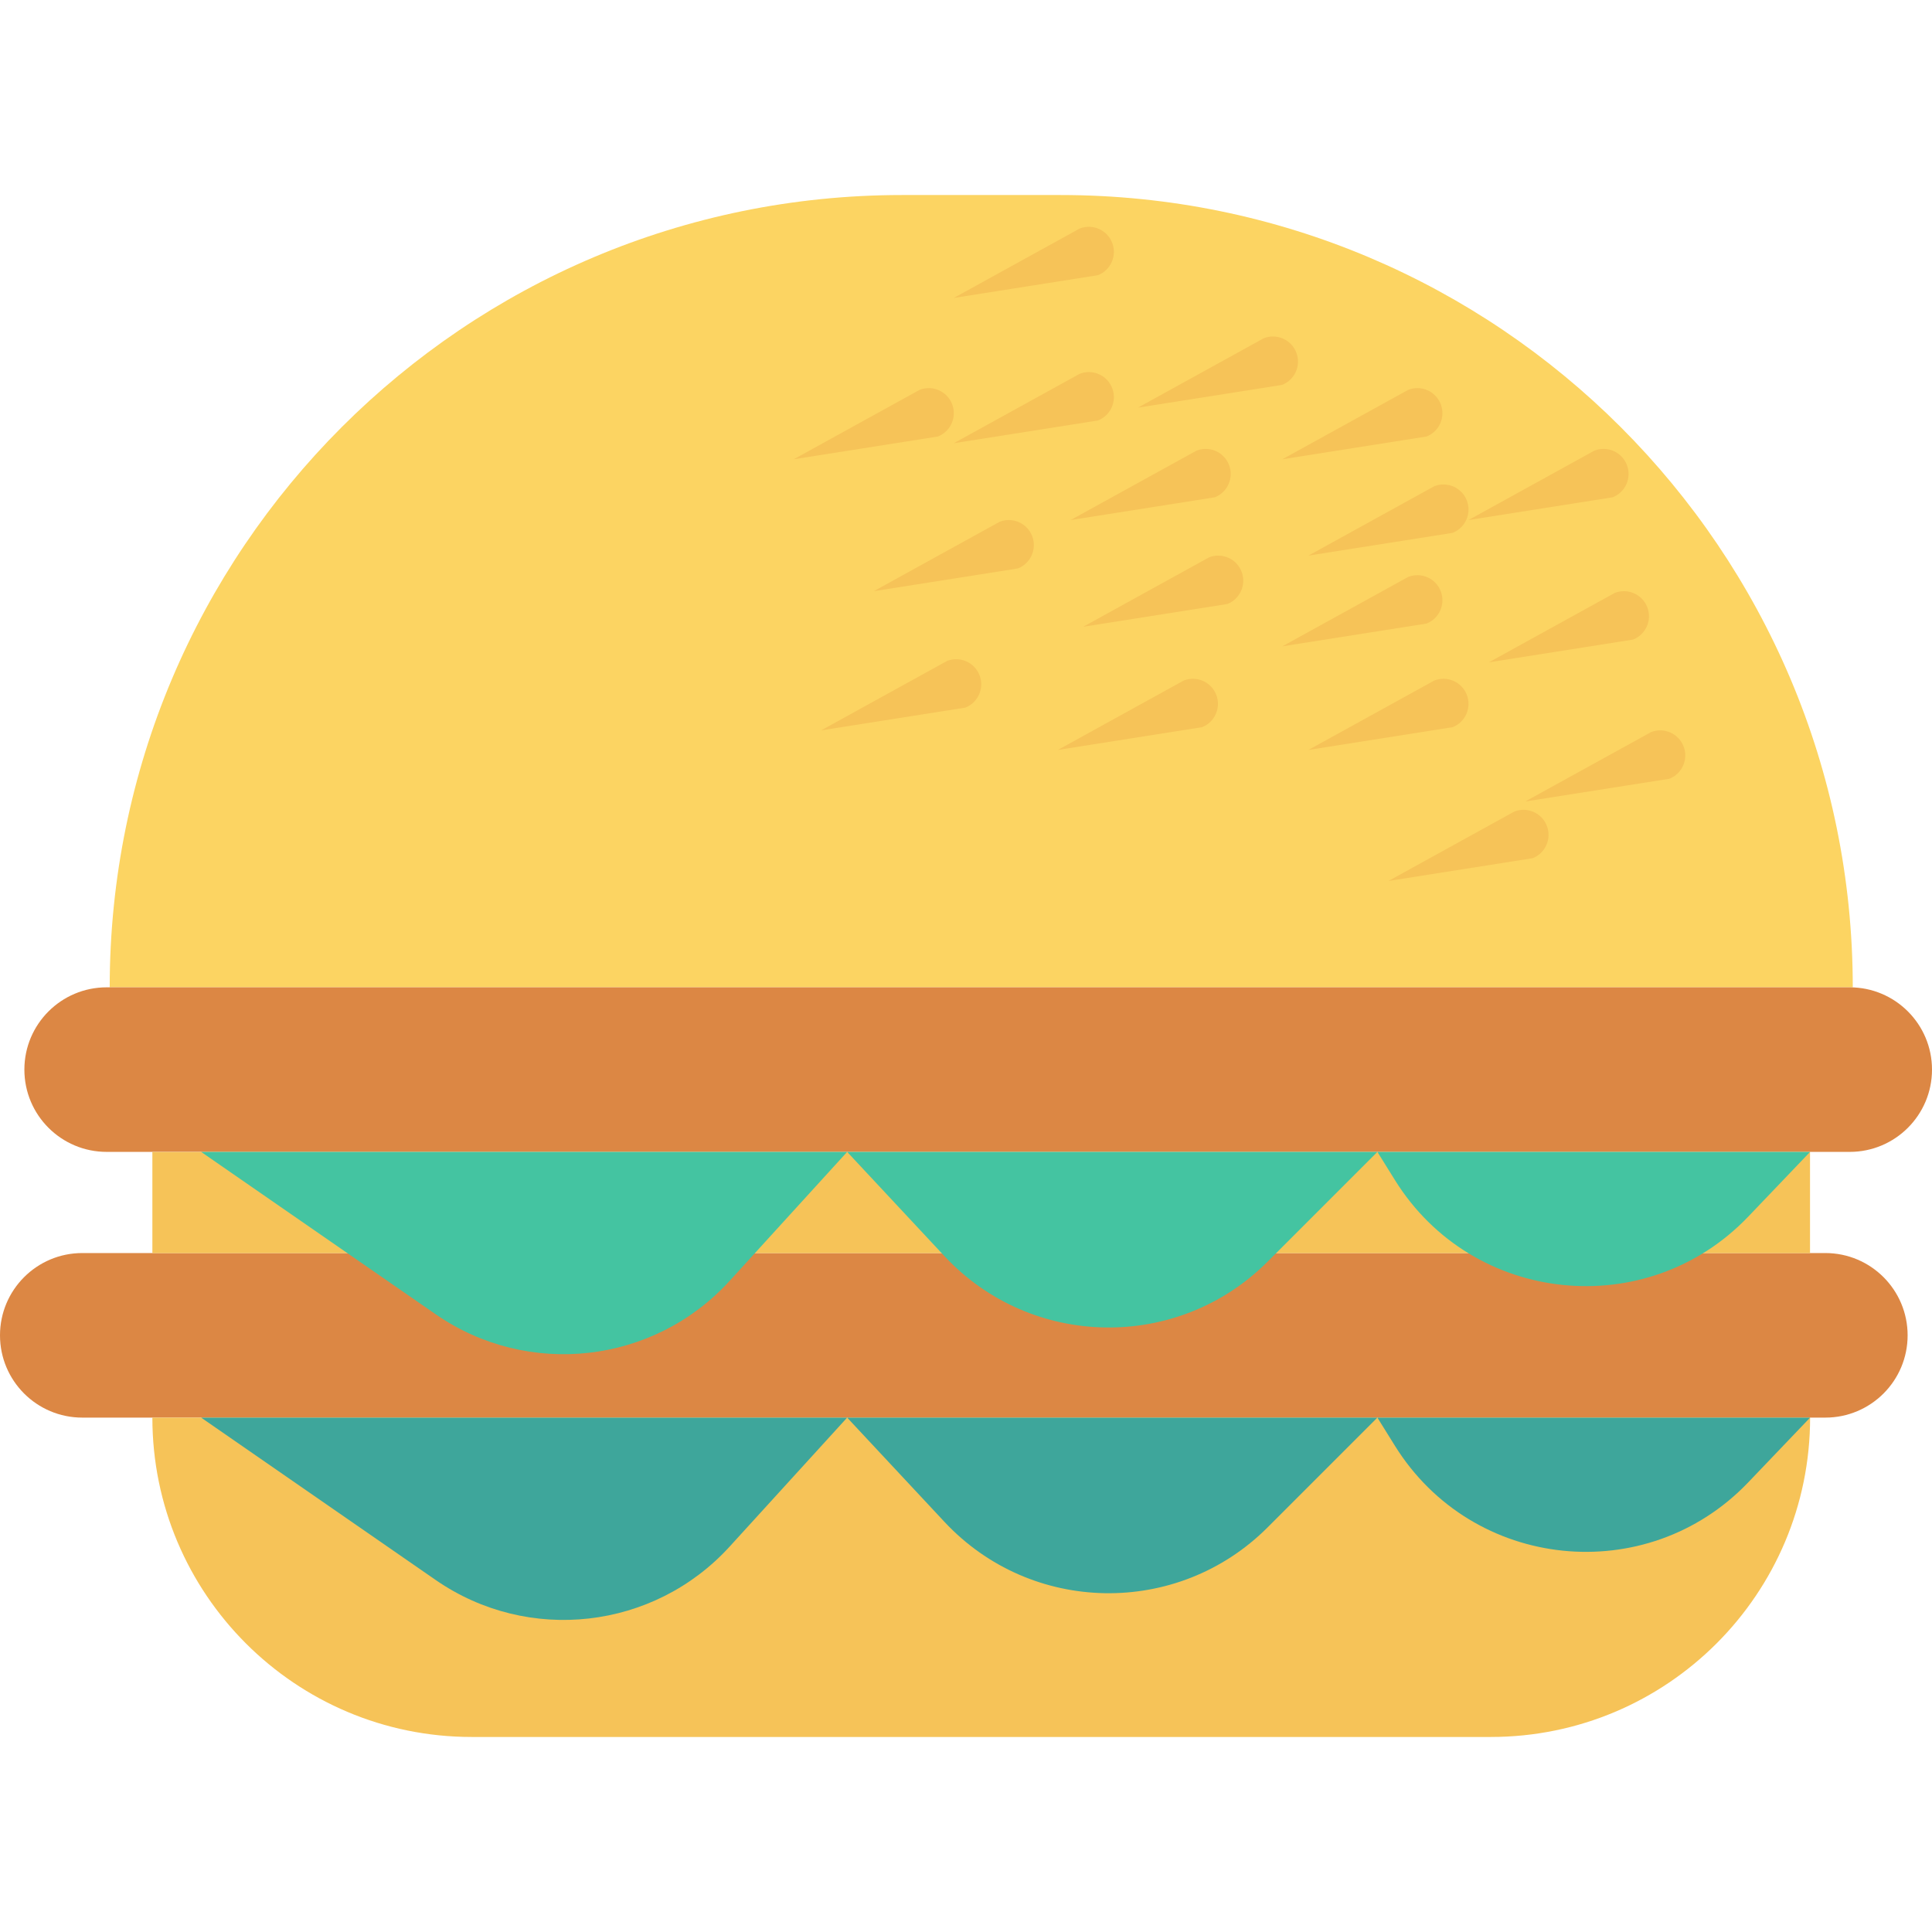 <?xml version="1.0" encoding="iso-8859-1"?>
<!-- Generator: Adobe Illustrator 19.0.0, SVG Export Plug-In . SVG Version: 6.00 Build 0)  -->
<svg version="1.1" id="Capa_1" xmlns="http://www.w3.org/2000/svg" xmlns:xlink="http://www.w3.org/1999/xlink" x="0px" y="0px"
	 viewBox="0 0 468.293 468.293" style="enable-background:new 0 0 468.293 468.293;" xml:space="preserve">
<path style="fill:#FCD462;" d="M257.044,47.272h-38.409c-106.063,0-192.044,85.981-192.044,192.045h422.498
	C449.089,133.254,363.107,47.272,257.044,47.272z"/>
<g>
	<path style="fill:#DC8744;" d="M448.35,239.317H25.852c-11.015,0-19.943,8.929-19.943,19.943c0,11.015,8.929,19.943,19.943,19.943
		H448.35c11.015,0,19.943-8.929,19.943-19.943C468.293,248.246,459.364,239.317,448.35,239.317z"/>
	<path style="fill:#DC8744;" d="M442.441,303.724H19.943C8.929,303.724,0,312.654,0,323.668c0,11.015,8.929,19.943,19.943,19.943
		h422.498c11.014,0,19.943-8.928,19.943-19.943C462.384,312.654,453.455,303.724,442.441,303.724z"/>
</g>
<rect x="36.933" y="279.227" style="fill:#F6C358;" width="401.795" height="24.52"/>
<g>
	<path style="fill:#44C4A1;" d="M228.92,304.468c21.026,22.527,56.537,23.139,78.327,1.35l26.615-26.615H205.34L228.92,304.468z"/>
	<path style="fill:#44C4A1;" d="M333.862,279.203l4.262,6.849c18.797,30.209,61.038,34.577,85.619,8.853l15.005-15.703H333.862z"/>
	<path style="fill:#44C4A1;" d="M105.6,318.561c22.429,15.528,52.887,12.066,71.26-8.099l28.48-31.259H48.75L105.6,318.561z"/>
</g>
<path style="fill:#F6C358;" d="M36.932,343.611c0,42.752,34.657,77.41,77.41,77.41h246.996c42.752,0,77.41-34.657,77.41-77.41
	H36.932z"/>
<g>
	<path style="fill:#3EA69B;" d="M228.92,368.875c21.026,22.527,56.537,23.139,78.327,1.35l26.615-26.615H205.34L228.92,368.875z"/>
	<path style="fill:#3EA69B;" d="M333.862,343.611l4.262,6.849c18.797,30.209,61.038,34.577,85.619,8.853l15.005-15.703H333.862z"/>
	<path style="fill:#3EA69B;" d="M105.6,382.968c22.429,15.528,52.887,12.066,71.26-8.099l28.48-31.259H48.75L105.6,382.968z"/>
</g>
<g>
	<path style="fill:#F6C358;" d="M259.513,126.051L259.513,126.051l30.512-16.825c3.124-1.222,6.647,0.32,7.869,3.444v0
		c1.222,3.124-0.32,6.647-3.444,7.869L259.513,126.051z"/>
	<path style="fill:#F6C358;" d="M211.792,143.295L211.792,143.295l30.512-16.825c3.124-1.222,6.647,0.32,7.869,3.444v0
		c1.222,3.124-0.32,6.647-3.444,7.869L211.792,143.295z"/>
	<path style="fill:#F6C358;" d="M262.554,151.917L262.554,151.917l30.512-16.825c3.124-1.222,6.647,0.32,7.869,3.444v0
		c1.222,3.124-0.32,6.647-3.444,7.869L262.554,151.917z"/>
	<path style="fill:#F6C358;" d="M199.04,177.03L199.04,177.03l30.512-16.825c3.124-1.222,6.647,0.32,7.869,3.444v0
		c1.222,3.124-0.32,6.647-3.444,7.869L199.04,177.03z"/>
	<path style="fill:#F6C358;" d="M256.418,181.772L256.418,181.772l30.512-16.825c3.124-1.222,6.647,0.32,7.869,3.444v0
		c1.222,3.124-0.32,6.647-3.444,7.869L256.418,181.772z"/>
	<path style="fill:#F6C358;" d="M310.828,156.659L310.828,156.659l30.512-16.825c3.124-1.222,6.647,0.32,7.869,3.444l0,0
		c1.222,3.124-0.32,6.647-3.444,7.869L310.828,156.659z"/>
	<path style="fill:#F6C358;" d="M317.149,181.772L317.149,181.772l30.512-16.825c3.124-1.222,6.647,0.32,7.869,3.444v0
		c1.222,3.124-0.32,6.647-3.444,7.869L317.149,181.772z"/>
	<path style="fill:#F6C358;" d="M336.549,213.533L336.549,213.533l30.512-16.825c3.124-1.222,6.647,0.32,7.869,3.444v0
		c1.222,3.124-0.32,6.647-3.444,7.869L336.549,213.533z"/>
	<path style="fill:#F6C358;" d="M275.818,98.807L275.818,98.807l30.512-16.825c3.124-1.222,6.647,0.32,7.869,3.444v0
		c1.222,3.124-0.32,6.647-3.444,7.869L275.818,98.807z"/>
	<path style="fill:#F6C358;" d="M231.192,72.216L231.192,72.216l30.512-16.825c3.124-1.222,6.647,0.32,7.869,3.444v0
		c1.222,3.124-0.32,6.647-3.444,7.869L231.192,72.216z"/>
	<path style="fill:#F6C358;" d="M310.828,111.318L310.828,111.318l30.512-16.825c3.124-1.222,6.647,0.32,7.869,3.444v0
		c1.222,3.124-0.32,6.647-3.444,7.869L310.828,111.318z"/>
	<path style="fill:#F6C358;" d="M317.149,134.673L317.149,134.673l30.512-16.825c3.124-1.222,6.647,0.32,7.869,3.444v0
		c1.222,3.124-0.32,6.647-3.444,7.869L317.149,134.673z"/>
	<path style="fill:#F6C358;" d="M360.892,160.538L360.892,160.538l30.512-16.825c3.124-1.222,6.647,0.32,7.869,3.444v0
		c1.222,3.124-0.32,6.647-3.444,7.869L360.892,160.538z"/>
	<path style="fill:#F6C358;" d="M355.948,126.051L355.948,126.051l30.512-16.825c3.124-1.222,6.647,0.32,7.869,3.444v0
		c1.222,3.124-0.32,6.647-3.444,7.869L355.948,126.051z"/>
	<path style="fill:#F6C358;" d="M369.691,194.274L369.691,194.274l30.512-16.825c3.124-1.222,6.647,0.32,7.869,3.444l0,0
		c1.222,3.124-0.32,6.647-3.444,7.869L369.691,194.274z"/>
	<path style="fill:#F6C358;" d="M231.192,107.429L231.192,107.429l30.512-16.825c3.124-1.222,6.647,0.32,7.869,3.444v0
		c1.222,3.124-0.32,6.647-3.444,7.869L231.192,107.429z"/>
	<path style="fill:#F6C358;" d="M192.392,111.318L192.392,111.318l30.512-16.825c3.124-1.222,6.647,0.32,7.869,3.444v0
		c1.222,3.124-0.32,6.647-3.444,7.869L192.392,111.318z"/>
</g>
<g>
</g>
<g>
</g>
<g>
</g>
<g>
</g>
<g>
</g>
<g>
</g>
<g>
</g>
<g>
</g>
<g>
</g>
<g>
</g>
<g>
</g>
<g>
</g>
<g>
</g>
<g>
</g>
<g>
</g>
</svg>

